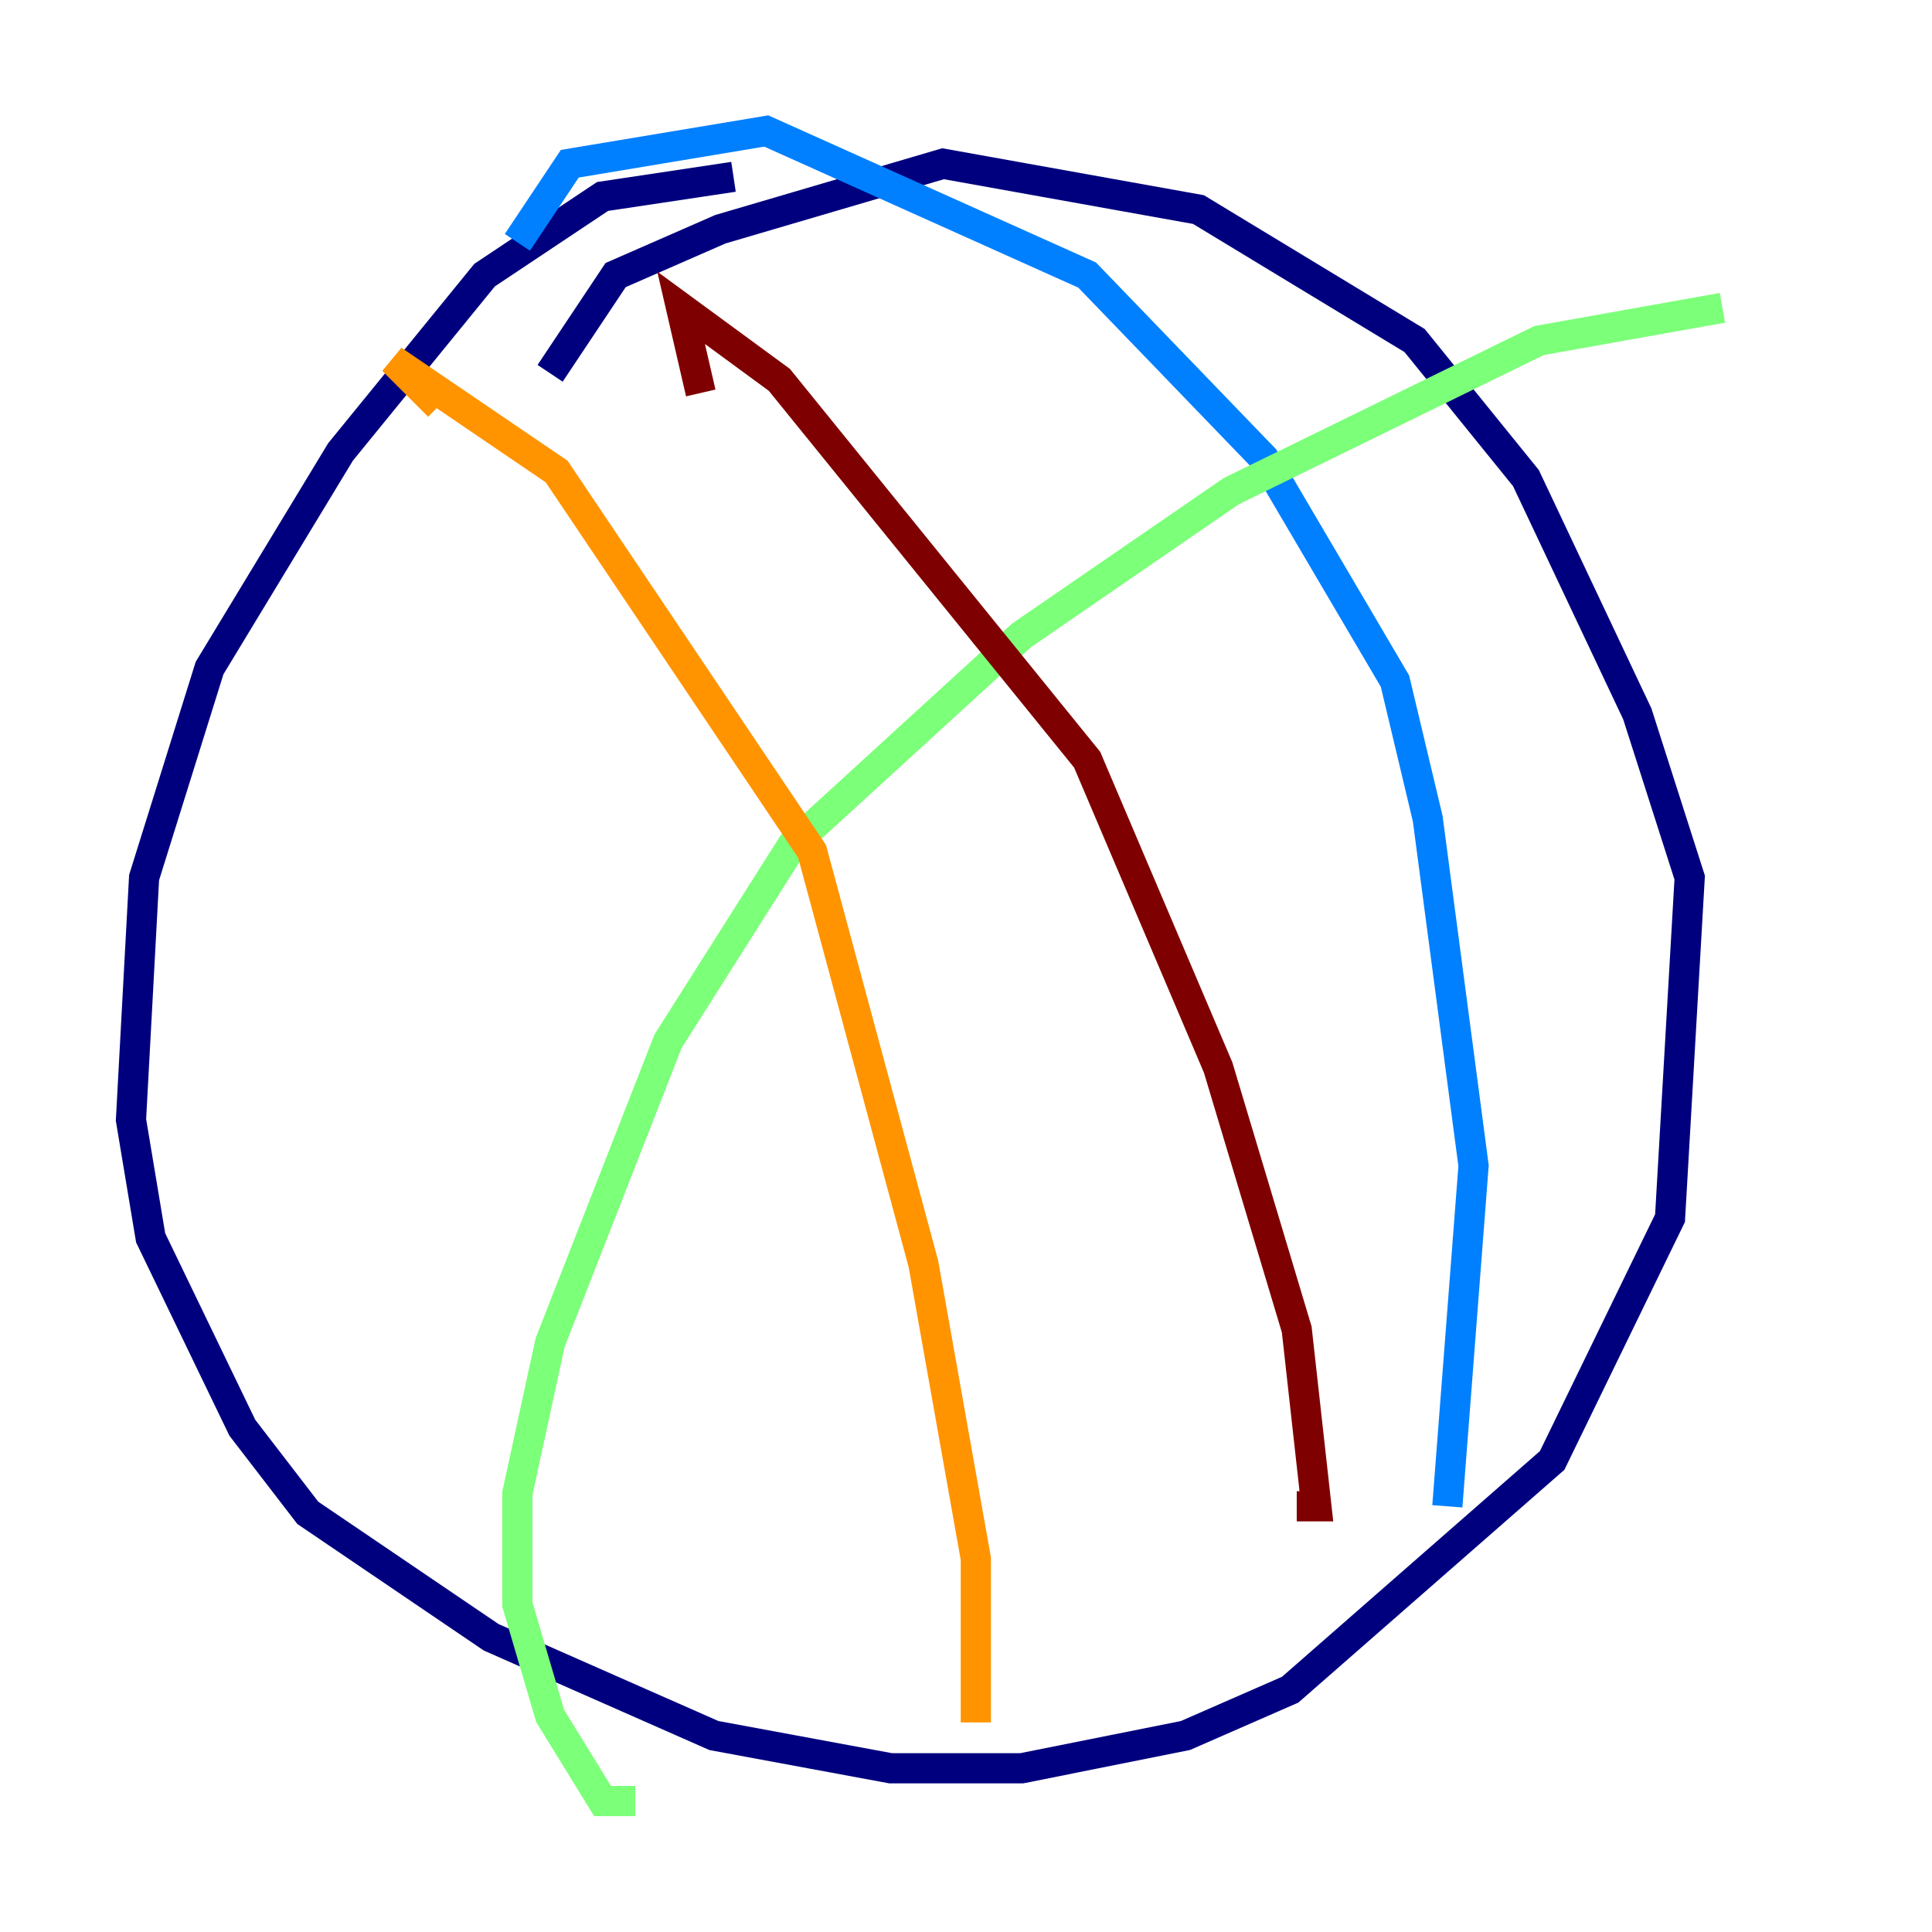 <?xml version="1.0" encoding="utf-8" ?>
<svg baseProfile="tiny" height="128" version="1.2" viewBox="0,0,128,128" width="128" xmlns="http://www.w3.org/2000/svg" xmlns:ev="http://www.w3.org/2001/xml-events" xmlns:xlink="http://www.w3.org/1999/xlink"><defs /><polyline fill="none" points="36.447,24.732 40.786,18.224 47.729,15.186 62.481,10.848 79.403,13.885 93.722,22.563 101.098,31.675 108.475,47.295 111.946,58.142 110.644,80.705 102.834,96.759 85.478,111.946 78.536,114.983 67.688,117.153 59.01,117.153 47.295,114.983 32.542,108.475 20.393,100.231 16.054,94.59 9.98,82.007 8.678,74.197 9.546,58.142 13.885,44.258 22.563,29.939 32.108,18.224 39.919,13.017 48.597,11.715" stroke="#00007f" stroke-width="2" /><polyline fill="none" points="34.278,16.054 37.749,10.848 50.766,8.678 72.027,18.224 83.742,30.373 92.42,45.125 94.59,54.237 97.627,77.234 95.891,99.797" stroke="#0080ff" stroke-width="2" /><polyline fill="none" points="114.115,20.393 101.966,22.563 81.573,32.542 67.688,42.088 52.502,55.973 44.258,68.99 36.447,88.949 34.278,98.929 34.278,106.305 36.447,113.681 39.919,119.322 42.088,119.322" stroke="#7cff79" stroke-width="2" /><polyline fill="none" points="64.651,114.115 64.651,103.268 61.18,83.742 53.803,56.407 36.881,31.241 26.034,23.864 29.071,26.902" stroke="#ff9400" stroke-width="2" /><polyline fill="none" points="46.427,26.034 45.125,20.393 51.634,25.166 72.027,50.332 80.705,70.725 85.912,88.081 87.214,99.797 85.912,99.797" stroke="#7f0000" stroke-width="2" /></svg>